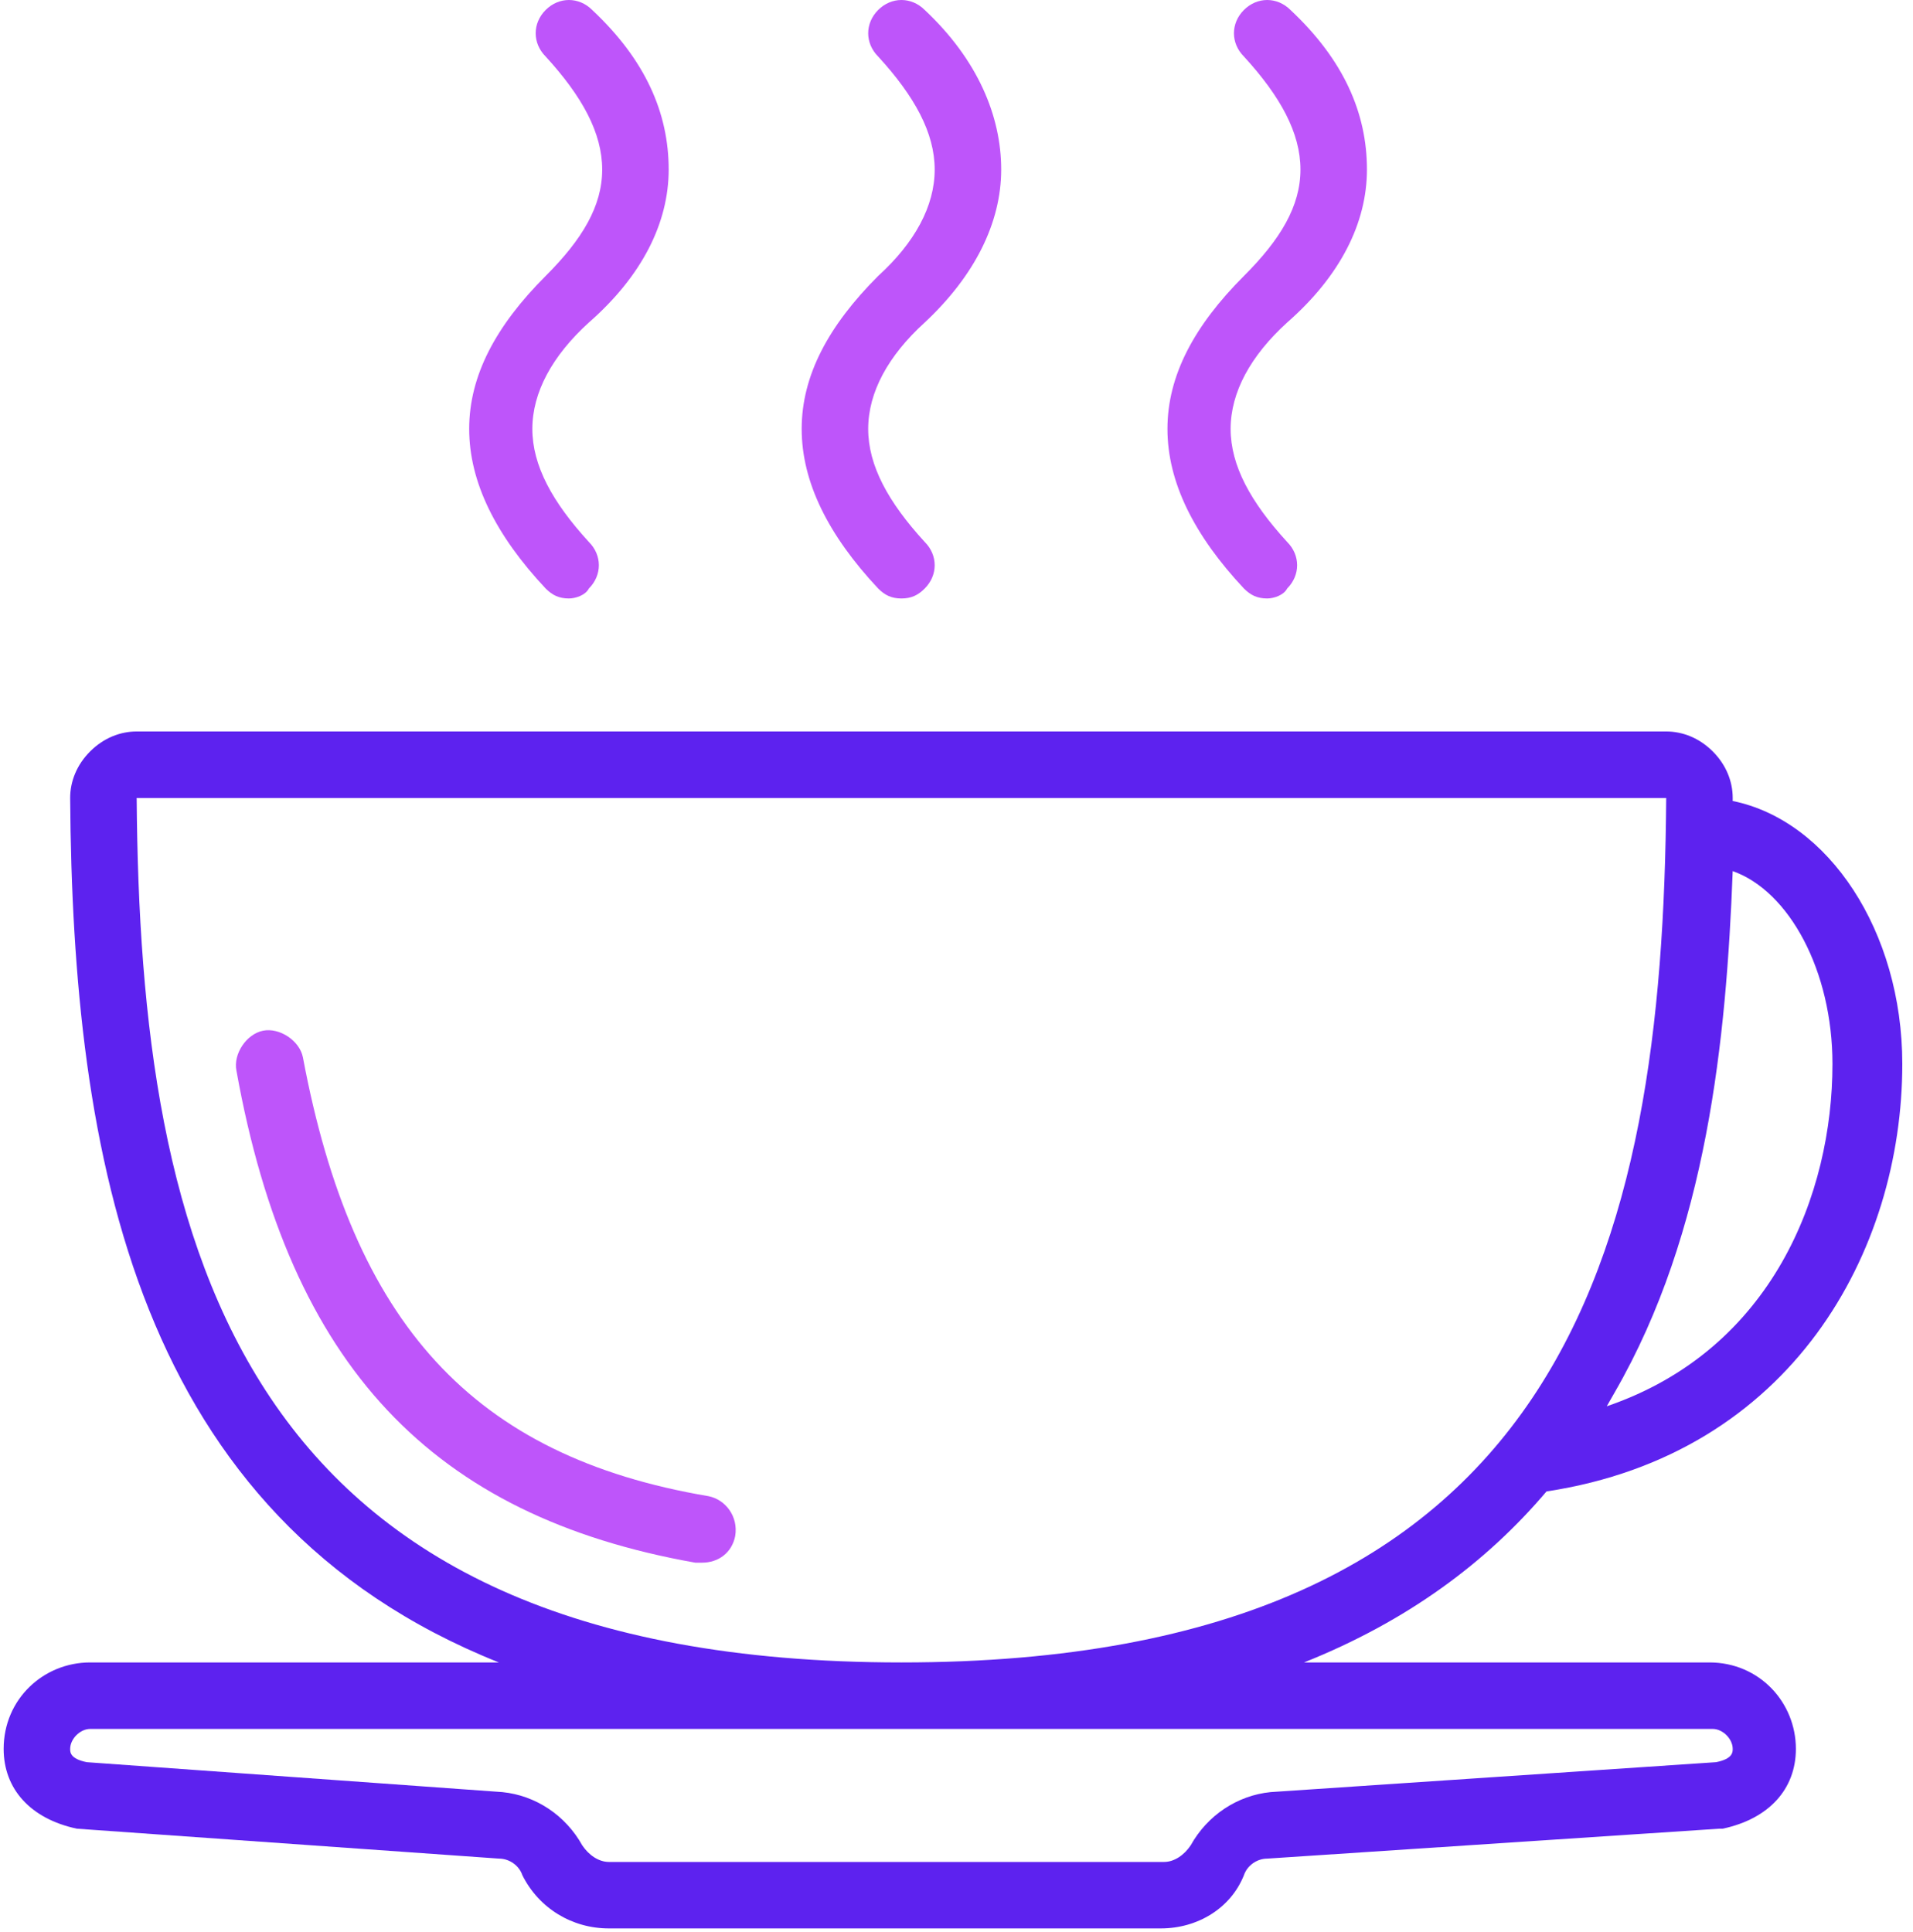 <?xml version="1.0" encoding="UTF-8"?>
<svg width="99px" height="100px" viewBox="0 0 99 100" version="1.1" xmlns="http://www.w3.org/2000/svg" xmlns:xlink="http://www.w3.org/1999/xlink">
    <!-- Generator: Sketch 49.1 (51147) - http://www.bohemiancoding.com/sketch -->
    <title>001-coffee-cup</title>
    <desc>Created with Sketch.</desc>
    <defs></defs>
    <g id="00_workshop_section" stroke="none" stroke-width="1" fill="none" fill-rule="evenodd">
        <g id="0001_workshops_section_2018" transform="translate(-337, -560)" fill-rule="nonzero">
            <g id="001-coffee-cup" transform="translate(337, 560)">
                <path d="M88.465,86.039 L67.485,86.039 C72.83,83.904 76.917,80.867 80.033,77.189 C92.749,75.258 98.446,64.743 98.446,55.065 C98.446,48.194 94.62,42.458 89.669,41.455 C89.669,41.403 89.67,41.351 89.67,41.299 C89.67,40.438 89.326,39.578 88.637,38.89 C87.949,38.201 87.089,37.857 86.228,37.857 L7.073,37.857 C6.212,37.857 5.352,38.201 4.664,38.89 C3.975,39.578 3.631,40.438 3.631,41.299 C3.764,59.806 6.988,78.518 25.816,86.039 L4.664,86.039 C2.254,86.039 0.189,87.932 0.189,90.513 C0.189,92.578 1.566,94.127 3.975,94.643 L25.829,96.192 C26.345,96.192 26.862,96.536 27.034,97.052 C27.894,98.773 29.615,99.805 31.508,99.805 L60.073,99.805 C61.965,99.805 63.686,98.773 64.374,97.052 C64.547,96.536 65.063,96.192 65.579,96.192 L88.981,94.643 L89.154,94.643 C91.563,94.127 92.939,92.578 92.939,90.513 C92.939,88.104 91.047,86.039 88.465,86.039 Z M89.67,45.084 C92.595,46.117 94.832,50.247 94.832,55.065 C94.832,61.771 91.739,69.85 83.151,72.782 C83.295,72.537 83.436,72.291 83.573,72.043 C88.353,63.753 89.336,53.77 89.67,45.084 Z M7.073,41.299 L86.228,41.299 C86.056,64.529 81.066,86.039 46.651,86.039 C12.235,86.039 7.245,64.529 7.073,41.299 Z M88.81,91.201 L65.751,92.75 C64.03,92.922 62.482,93.954 61.621,95.503 C61.277,96.019 60.761,96.364 60.245,96.364 L31.508,96.364 C30.992,96.364 30.475,96.019 30.131,95.503 C29.271,93.954 27.722,92.922 26.001,92.75 L4.492,91.201 C3.631,91.029 3.631,90.685 3.631,90.513 C3.631,89.997 4.147,89.48 4.664,89.48 L88.637,89.48 C89.154,89.48 89.67,89.996 89.67,90.513 C89.67,90.685 89.67,91.029 88.81,91.201 Z" id="Shape" fill="#5D22EF"></path>
                <path d="M45.446,14.282 C42.865,16.864 41.488,19.445 41.488,22.198 C41.488,24.951 42.865,27.704 45.446,30.458 C45.79,30.802 46.134,30.974 46.65,30.974 C47.167,30.974 47.511,30.802 47.855,30.458 C48.543,29.769 48.543,28.737 47.855,28.049 C45.962,25.984 44.93,24.091 44.93,22.198 C44.93,20.305 45.962,18.412 47.855,16.691 C50.436,14.282 51.813,11.529 51.813,8.776 C51.813,6.023 50.608,3.097 47.855,0.516 C47.167,-0.172 46.134,-0.172 45.446,0.516 C44.758,1.205 44.758,2.237 45.446,2.926 C47.339,4.99 48.371,6.883 48.371,8.776 C48.371,10.669 47.339,12.562 45.446,14.282 Z" id="Shape" fill="#BE55FA"></path>
                <path d="M60.417,22.198 C60.417,24.951 61.793,27.704 64.374,30.458 C64.719,30.802 65.063,30.974 65.579,30.974 C65.923,30.974 66.439,30.802 66.612,30.458 C67.3,29.769 67.3,28.737 66.612,28.049 C64.719,25.984 63.686,24.091 63.686,22.198 C63.686,20.305 64.719,18.412 66.612,16.691 C69.365,14.282 70.741,11.529 70.741,8.776 C70.741,5.85 69.537,3.097 66.784,0.516 C66.095,-0.172 65.063,-0.172 64.374,0.516 C63.686,1.204 63.686,2.237 64.374,2.925 C66.267,4.99 67.3,6.883 67.3,8.776 C67.3,10.669 66.267,12.39 64.374,14.282 C61.793,16.864 60.417,19.445 60.417,22.198 Z" id="Shape" fill="#BE55FA"></path>
                <path d="M24.281,22.198 C24.281,24.951 25.657,27.704 28.238,30.458 C28.582,30.802 28.927,30.974 29.443,30.974 C29.787,30.974 30.303,30.802 30.475,30.458 C31.164,29.769 31.164,28.737 30.475,28.049 C28.582,25.984 27.55,24.091 27.55,22.198 C27.55,20.305 28.582,18.412 30.475,16.691 C33.228,14.282 34.605,11.529 34.605,8.776 C34.605,5.85 33.401,3.097 30.647,0.516 C29.959,-0.172 28.927,-0.172 28.238,0.516 C27.55,1.204 27.55,2.237 28.238,2.925 C30.131,4.99 31.164,6.883 31.164,8.776 C31.164,10.669 30.131,12.39 28.238,14.282 C25.657,16.864 24.281,19.445 24.281,22.198 Z" id="Shape" fill="#BE55FA"></path>
                <path d="M36.67,77.435 C24.452,75.37 18.258,68.487 15.676,54.721 C15.504,53.86 14.472,53.172 13.612,53.344 C12.751,53.516 12.063,54.549 12.235,55.409 C14.988,70.724 22.388,78.467 35.982,80.876 C36.154,80.876 36.154,80.876 36.326,80.876 C37.186,80.876 37.875,80.36 38.047,79.5 C38.219,78.467 37.53,77.607 36.67,77.435 Z" id="Shape" fill="#BE55FA"></path>
            </g>
        </g>
    </g>
</svg>